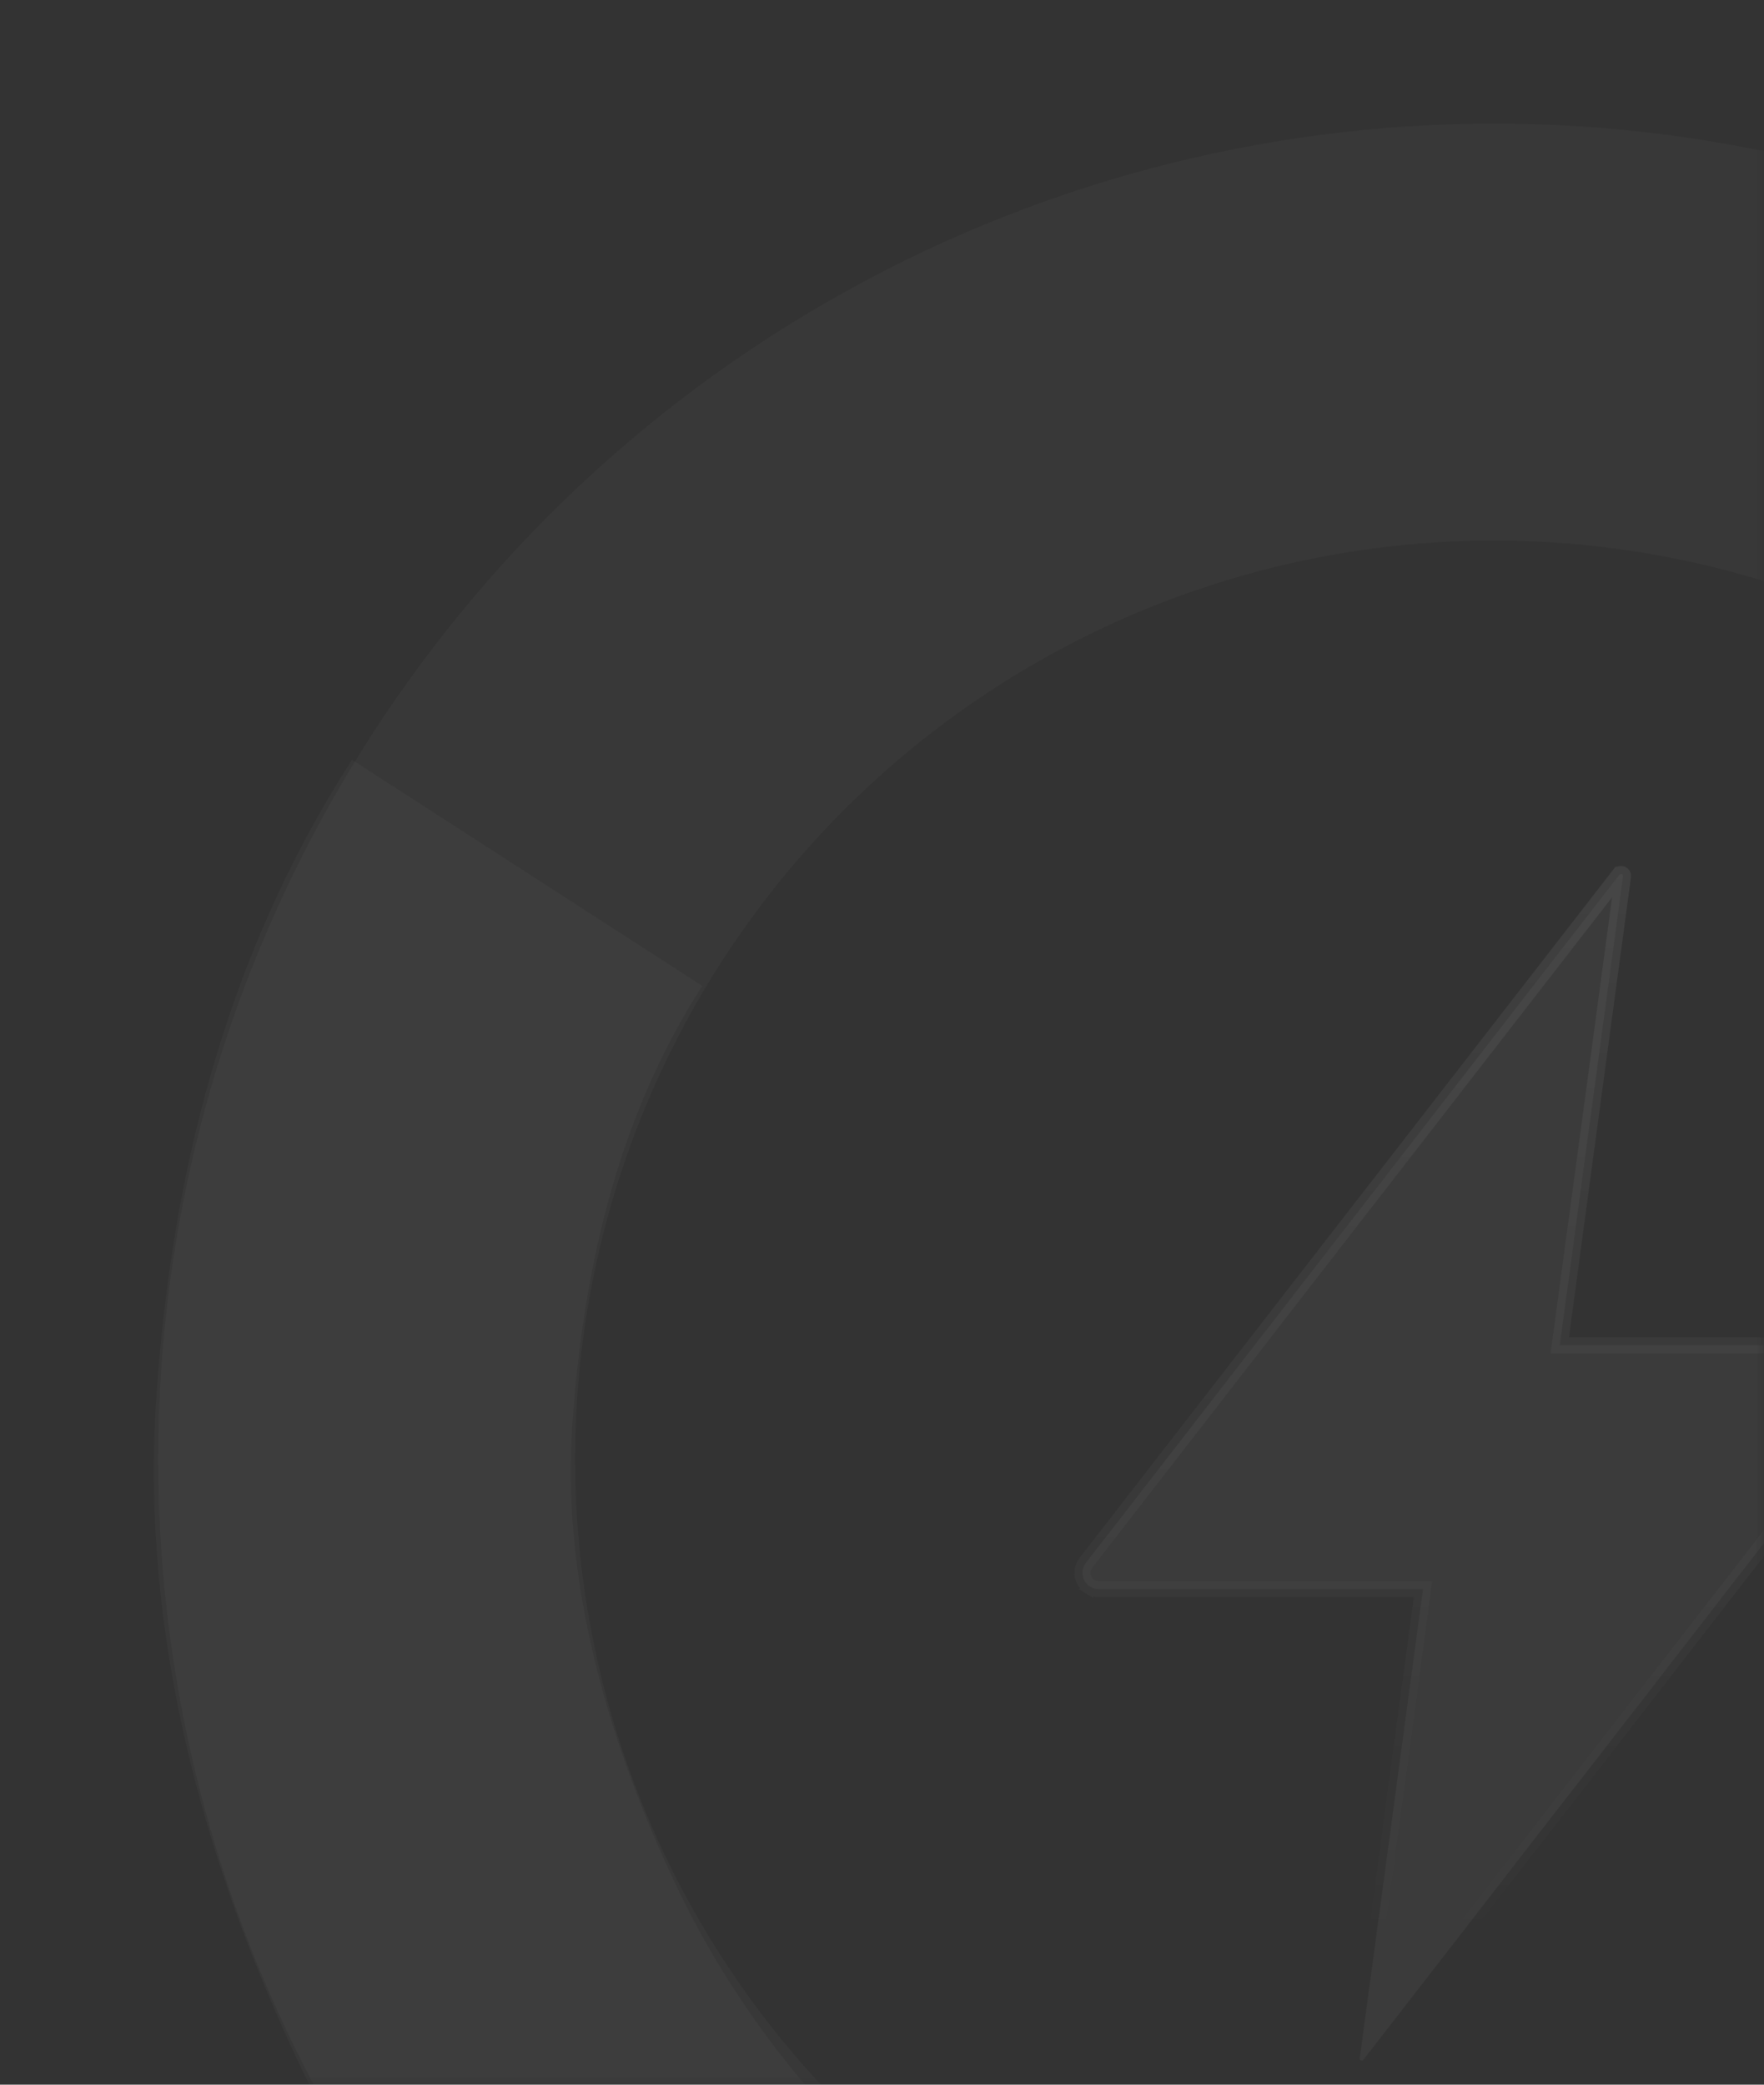 <svg xmlns="http://www.w3.org/2000/svg" width="110" height="130" viewBox="0 0 110 130" fill="none">
<rect x="0" y="0" width="110" height="130" fill="#333333" stroke="none"/>
<mask id="mask0_1_388" style="mask-type:alpha" maskUnits="userSpaceOnUse" x="0" y="0" width="110" height="130">
<rect width="110" height="130" fill="#292B32"/>
</mask>
<g mask="url(#mask0_1_388)">
<g opacity="0.5">
<circle cx="93.157" cy="91" r="70.291" stroke="white" stroke-opacity="0.05" stroke-width="26"/>
<path d="M161.823 70.014C165.638 81.357 166.505 93.484 164.341 105.264C162.177 117.043 157.053 128.089 149.45 137.368C141.846 146.647 132.011 153.856 120.864 158.322C109.717 162.787 97.622 164.362 85.711 162.9C73.799 161.438 62.461 156.986 52.756 149.961C43.051 142.936 35.297 133.567 30.218 122.731C25.14 111.895 21.903 99.945 22.717 88.001C23.531 76.056 26.369 64.505 32.873 54.43" stroke="white" stroke-opacity="0.05" stroke-width="26"/>
<path opacity="0.5" d="M97.34 83.331L97.264 83.897H97.836H117.475C117.475 83.897 117.475 83.897 117.475 83.897C117.667 83.897 117.855 83.951 118.018 84.052C118.18 84.153 118.311 84.297 118.395 84.468C118.479 84.639 118.514 84.829 118.495 85.019L118.992 85.069L118.495 85.019C118.476 85.208 118.404 85.388 118.287 85.539L85.016 128.452C85.016 128.452 85.015 128.452 85.015 128.452C84.998 128.473 84.975 128.489 84.948 128.496C84.921 128.503 84.892 128.501 84.866 128.49C84.841 128.479 84.82 128.461 84.806 128.437C84.793 128.414 84.787 128.387 84.79 128.361C84.79 128.361 84.791 128.361 84.791 128.361L88.66 99.669L88.736 99.103H88.164H68.525C68.525 99.103 68.525 99.103 68.525 99.103C68.333 99.103 68.145 99.049 67.982 98.948L67.719 99.373L67.982 98.948C67.82 98.847 67.689 98.703 67.605 98.532C67.52 98.361 67.486 98.171 67.505 97.981C67.524 97.792 67.596 97.612 67.713 97.461L100.984 54.548C100.985 54.548 100.985 54.548 100.985 54.548C101.002 54.526 101.025 54.511 101.052 54.504C101.079 54.497 101.108 54.499 101.134 54.51C101.159 54.521 101.18 54.539 101.194 54.563C101.207 54.586 101.213 54.612 101.209 54.639C101.209 54.639 101.209 54.639 101.209 54.639L97.34 83.331Z" fill="white" fill-opacity="0.15" stroke="url(#paint0_linear_1_388)"/>
</g>
</g>
<defs>
<linearGradient id="paint0_linear_1_388" x1="93" y1="54" x2="93" y2="129" gradientUnits="userSpaceOnUse">
<stop stop-color="white" stop-opacity="0.25"/>
<stop offset="0.919" stop-color="white" stop-opacity="0"/>
</linearGradient>
</defs>
</svg>